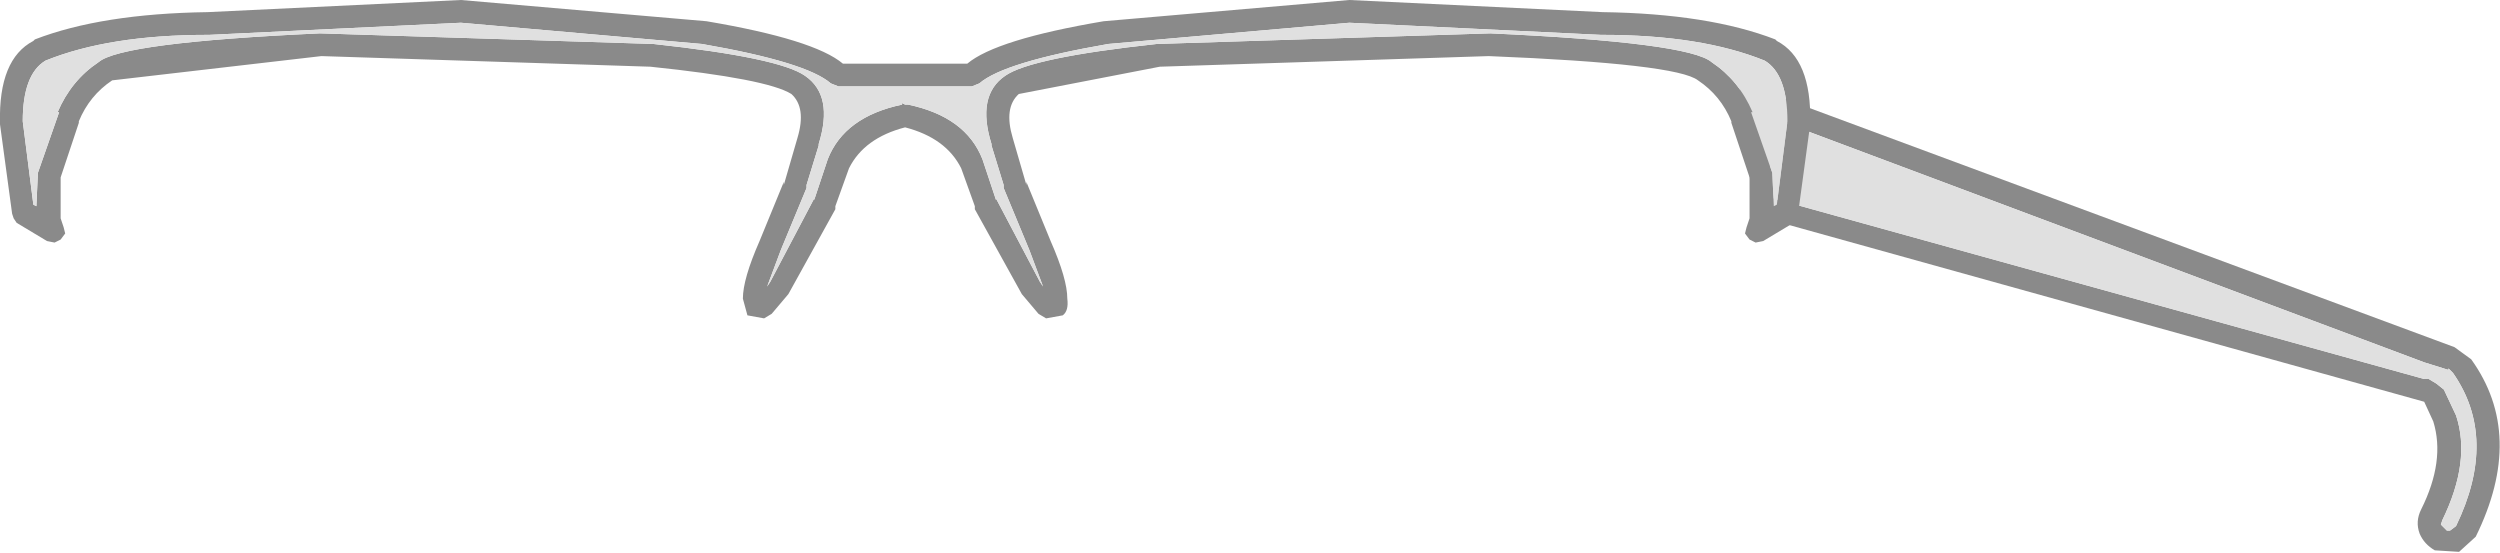 <?xml version="1.0" encoding="UTF-8" standalone="no"?>
<svg xmlns:ffdec="https://www.free-decompiler.com/flash" xmlns:xlink="http://www.w3.org/1999/xlink" ffdec:objectType="shape" height="18.25px" width="82.45px" xmlns="http://www.w3.org/2000/svg">
  <g transform="matrix(1.0, 0.0, 0.0, 1.0, 48.05, 29.8)">
    <path d="M32.95 -16.1 Q33.45 -14.6 32.5 -12.65 L32.45 -12.5 32.65 -12.3 32.75 -12.3 32.95 -12.45 Q34.35 -15.35 32.85 -17.5 L32.7 -17.65 32.7 -17.6 31.9 -17.85 10.15 -26.0 10.45 -23.25 31.9 -17.3 32.05 -17.3 32.3 -17.15 32.55 -16.95 32.95 -16.1 M31.9 -16.55 L9.8 -22.7 9.3 -27.1 32.9 -18.35 33.45 -17.95 Q35.25 -15.45 33.6 -12.1 L33.05 -11.6 32.25 -11.65 Q31.9 -11.85 31.75 -12.2 31.6 -12.6 31.8 -13.0 32.6 -14.6 32.2 -15.9 L31.9 -16.55" fill="#8a8a8a" fill-rule="evenodd" stroke="none"/>
    <path d="M32.95 -16.1 L32.55 -16.95 32.3 -17.15 32.05 -17.3 31.9 -17.3 10.45 -23.25 10.15 -26.0 31.9 -17.85 32.7 -17.6 32.7 -17.65 32.85 -17.5 Q34.35 -15.35 32.95 -12.45 L32.75 -12.3 32.65 -12.3 32.45 -12.5 32.5 -12.65 Q33.45 -14.6 32.95 -16.1" fill="#e0e0e0" fill-rule="evenodd" stroke="none"/>
    <path d="M9.7 -26.1 L10.4 -24.1 10.45 -23.0 10.55 -23.05 10.9 -25.8 Q10.9 -27.35 10.15 -27.8 8.05 -28.65 4.8 -28.65 L4.75 -28.65 -3.55 -29.05 -11.5 -28.35 Q-14.95 -27.75 -15.75 -27.05 L-16.0 -26.95 -20.4 -26.95 -20.65 -27.05 Q-21.45 -27.75 -24.9 -28.35 L-32.85 -29.05 -41.15 -28.65 -41.2 -28.65 Q-44.45 -28.65 -46.55 -27.8 -47.3 -27.35 -47.3 -25.8 L-46.95 -23.05 -46.85 -23.0 -46.8 -24.1 -46.1 -26.1 -46.15 -26.1 Q-45.7 -27.15 -44.8 -27.75 -44.05 -28.4 -37.5 -28.7 L-26.5 -28.35 Q-22.35 -27.9 -21.5 -27.3 -20.55 -26.65 -21.05 -25.05 L-21.05 -25.0 -21.45 -23.7 -21.45 -23.6 -22.3 -21.55 -22.75 -20.35 -22.65 -20.5 -21.2 -23.25 -21.2 -23.2 -20.75 -24.55 Q-20.2 -25.95 -18.3 -26.35 L-18.3 -26.4 -18.2 -26.35 -18.1 -26.35 Q-16.2 -25.95 -15.65 -24.55 L-15.2 -23.2 -15.2 -23.25 -13.75 -20.5 -13.65 -20.35 -14.1 -21.55 -14.95 -23.6 -14.95 -23.7 -15.35 -25.0 -15.35 -25.05 Q-15.85 -26.65 -14.9 -27.3 -14.05 -27.9 -9.9 -28.35 L1.1 -28.7 Q7.65 -28.4 8.4 -27.75 9.3 -27.15 9.75 -26.1 L9.7 -26.1 M9.65 -22.6 L9.65 -23.95 9.05 -25.75 9.05 -25.8 Q8.7 -26.65 7.95 -27.15 7.25 -27.7 1.05 -27.95 L-9.8 -27.6 -14.45 -26.7 Q-14.95 -26.25 -14.65 -25.25 L-14.2 -23.7 -14.2 -23.8 -13.4 -21.85 Q-12.85 -20.6 -12.85 -19.95 -12.8 -19.55 -13.0 -19.4 L-13.55 -19.3 -13.8 -19.45 -14.35 -20.1 -15.9 -22.9 -15.9 -23.0 -16.35 -24.25 Q-16.85 -25.25 -18.2 -25.6 -19.55 -25.25 -20.05 -24.25 L-20.5 -23.0 -20.5 -22.9 -22.05 -20.1 -22.6 -19.45 -22.85 -19.3 -23.4 -19.4 -23.55 -19.95 Q-23.55 -20.6 -23.0 -21.85 L-22.2 -23.8 -22.2 -23.7 -21.75 -25.25 Q-21.45 -26.25 -21.95 -26.7 -22.75 -27.2 -26.6 -27.6 L-37.45 -27.95 -44.35 -27.15 Q-45.1 -26.65 -45.45 -25.8 L-45.45 -25.75 -46.05 -23.95 -46.05 -22.6 -45.95 -22.3 -45.9 -22.1 -46.05 -21.9 -46.25 -21.8 -46.5 -21.85 -47.5 -22.45 -47.6 -22.6 -47.65 -22.75 -48.05 -25.7 -48.05 -25.75 Q-48.1 -27.85 -46.95 -28.45 L-46.9 -28.5 Q-44.7 -29.35 -41.2 -29.4 L-32.85 -29.8 -24.75 -29.1 Q-21.2 -28.5 -20.25 -27.7 L-16.15 -27.7 Q-15.2 -28.5 -11.65 -29.1 L-3.55 -29.8 4.8 -29.4 Q8.3 -29.35 10.5 -28.5 L10.55 -28.45 Q11.7 -27.85 11.65 -25.75 L11.65 -25.7 11.25 -22.75 11.2 -22.6 11.1 -22.45 10.1 -21.85 9.85 -21.8 9.65 -21.9 9.5 -22.1 9.55 -22.3 9.65 -22.6" fill="#8a8a8a" fill-rule="evenodd" stroke="none"/>
    <path d="M9.7 -26.1 L9.75 -26.1 Q9.3 -27.15 8.4 -27.75 7.65 -28.4 1.1 -28.7 L-9.9 -28.35 Q-14.05 -27.9 -14.9 -27.3 -15.85 -26.65 -15.35 -25.05 L-15.35 -25.0 -14.95 -23.7 -14.95 -23.6 -14.1 -21.55 -13.65 -20.35 -13.75 -20.5 -15.2 -23.25 -15.2 -23.2 -15.65 -24.55 Q-16.2 -25.95 -18.1 -26.35 L-18.2 -26.35 -18.3 -26.4 -18.3 -26.35 Q-20.2 -25.95 -20.75 -24.55 L-21.2 -23.2 -21.2 -23.25 -22.65 -20.5 -22.75 -20.35 -22.3 -21.55 -21.45 -23.6 -21.45 -23.7 -21.05 -25.0 -21.05 -25.05 Q-20.55 -26.65 -21.5 -27.3 -22.35 -27.9 -26.5 -28.35 L-37.5 -28.7 Q-44.05 -28.4 -44.8 -27.75 -45.7 -27.15 -46.15 -26.1 L-46.1 -26.1 -46.8 -24.1 -46.85 -23.0 -46.95 -23.05 -47.3 -25.8 Q-47.3 -27.35 -46.55 -27.8 -44.45 -28.65 -41.2 -28.65 L-41.15 -28.65 -32.85 -29.05 -24.9 -28.35 Q-21.45 -27.75 -20.65 -27.05 L-20.4 -26.95 -16.0 -26.95 -15.75 -27.05 Q-14.95 -27.75 -11.5 -28.35 L-3.55 -29.05 4.75 -28.65 4.8 -28.65 Q8.05 -28.65 10.15 -27.8 10.9 -27.35 10.9 -25.8 L10.55 -23.05 10.45 -23.0 10.4 -24.1 9.7 -26.1" fill="#e0e0e0" fill-rule="evenodd" stroke="none"/>
  </g>
</svg>
